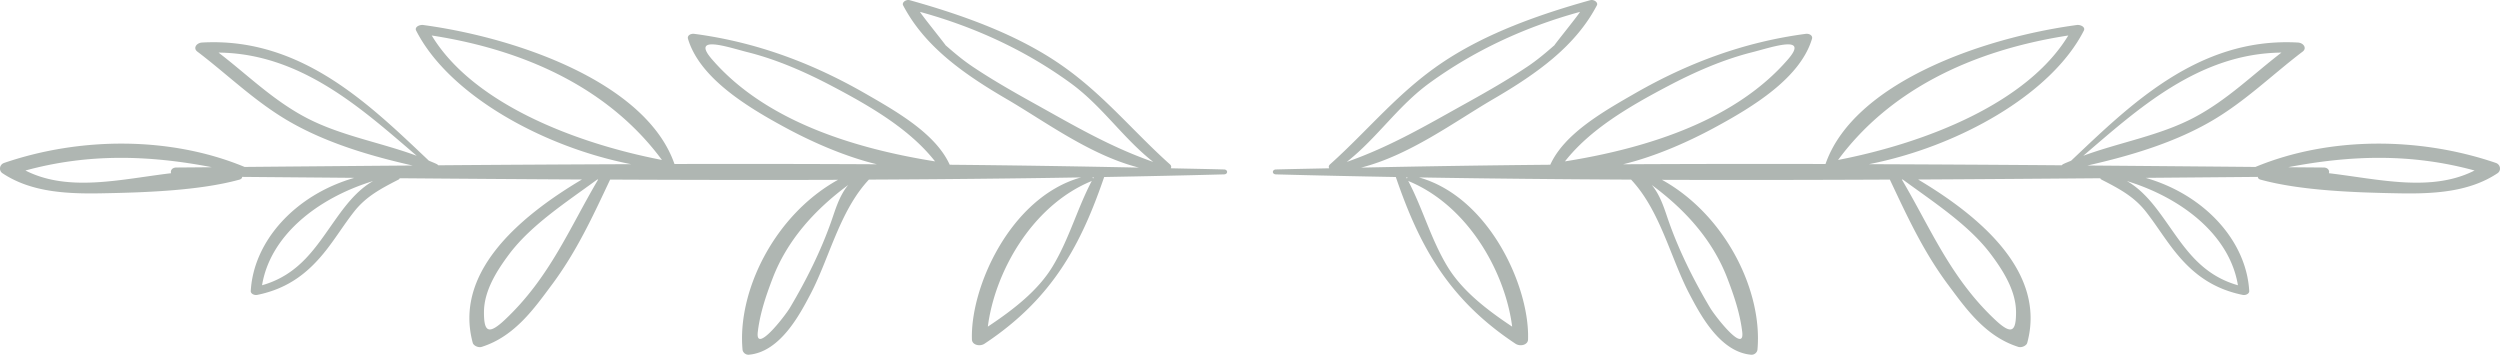 <svg xmlns="http://www.w3.org/2000/svg" width="296" height="42" fill="none"><path fill="#8E9892" fill-opacity=".7" d="M129.41 21.157a.3.3 0 0 0-.063-.168l.156-.002-.093.17Zm-12.448 17.516c.798-6.32 5.11-14.251 12.225-17.213.039-.015.063-.037.091-.058-1.748 3.317-2.668 6.855-4.64 10.13-1.718 2.854-4.622 5.114-7.676 7.14ZM93.538 36.42c-.615 1.035-4.126 5.534-3.816 2.888.253-2.183.974-4.32 1.781-6.413 1.668-4.32 4.787-7.94 8.928-10.992-1.057 1.261-1.517 2.913-2.006 4.3-1.221 3.474-2.943 6.946-4.887 10.217ZM84.281 7c-2.559-2.971 2.058-1.368 4.202-.83 3.549.887 6.925 2.39 10.001 4.007 4.71 2.478 9.259 5.153 12.226 8.93C100.471 17.482 90.347 14.047 84.281 7Zm30.863.882c-1.162-.778-2.192-1.655-3.211-2.544.229.202-3.154-3.974-2.99-3.929 6.671 1.836 12.582 4.64 17.76 8.39 3.807 2.755 6.209 6.516 9.841 9.373-5.171-1.809-9.492-4.37-14.126-6.944-2.493-1.385-4.95-2.787-7.274-4.346Zm-55.325 29.94c-2.016 1.902-2.525 1.45-2.517-.876.009-2.458 1.443-4.802 2.997-6.87 2.598-3.45 6.717-6.11 10.41-8.817.037 0 .075 0 .113.002-3.39 5.732-5.732 11.59-11.003 16.56Zm-20.141-11.77c-2.223 3.116-4.172 6.452-8.65 7.723.946-5.777 6.383-10.252 13.143-12.338-1.981 1.13-3.404 3.085-4.493 4.615ZM3.01 20.188c7.464-2.038 14.586-1.828 22.08-.39-1.406.013-2.81.026-4.216.036-.518.006-.72.377-.615.674-5.928.705-12.127 2.283-17.249-.32Zm22.865-13.96c9.825.092 17.076 6.754 23.462 12.216-4.286-1.585-9.021-2.376-13.073-4.503-3.959-2.076-6.985-5.11-10.39-7.713Zm25.238-2.026c11.752 1.816 21.3 6.667 27.26 14.738C67.85 16.9 55.94 12.17 51.115 4.202Zm93.815 15.863c-2.102-.058-4.206-.092-6.308-.14.083-.138.073-.312-.102-.468-4.555-4.076-8.117-8.61-13.435-12.145-5.054-3.36-11.172-5.556-17.374-7.29-.427-.12-.96.266-.78.61 2.51 4.794 7.009 8.036 12.25 11.092 4.593 2.678 9.903 6.651 15.66 8.119-7.461-.153-14.926-.27-22.392-.337-1.663-3.662-6.18-6.244-10.055-8.466-6.075-3.482-12.702-6.042-20.177-7.03-.463-.06-.868.21-.756.587 1.385 4.616 6.88 8.003 11.637 10.567 2.805 1.51 6.741 3.324 10.729 4.286-7.988-.043-15.977-.052-23.968-.033C76.55 9.88 61.475 4.502 50.117 2.962c-.456-.062-1.059.24-.846.658 3.853 7.576 14.939 13.767 25.443 15.818-7.612.03-15.222.072-22.833.132a.457.457 0 0 0-.168-.143c-.305-.146-.625-.269-.937-.403-6.859-6.469-15.017-14.65-26.843-13.989-.672.037-1.103.667-.57 1.072 3.59 2.722 6.803 5.907 10.837 8.247 4.337 2.516 9.457 4.072 14.646 5.242-6.63.053-13.259.11-19.887.169C20.175 16.128 9.505 16.207.49 19.29c-.567.194-.655.914-.202 1.217 3.314 2.209 7.441 2.46 11.654 2.383 5.06-.091 11.638-.3 16.435-1.628.191-.053.292-.185.294-.318 4.427.04 8.856.075 13.284.114-7.023 2.02-11.93 7.494-12.265 13.396-.018.316.404.537.78.46 3.771-.767 6.15-2.758 8.136-5.277 1.17-1.487 2.136-3.068 3.304-4.558 1.385-1.766 3.068-2.685 5.22-3.786a.45.45 0 0 0 .206-.19c7.187.06 14.373.111 21.562.15-7.816 4.644-15.127 11.204-12.925 19.338.089.332.652.61 1.074.475 3.916-1.245 6.235-4.598 8.259-7.305 2.978-3.985 4.888-8.168 6.923-12.476.004-.007.001-.013.004-.022 8.996.041 17.993.06 26.988.028-7.554 4.183-11.938 13.208-11.304 20.112.027.293.328.631.761.594 3.728-.328 6.072-4.88 7.259-7.126 2.25-4.257 3.466-9.9 6.941-13.605 8.373-.04 16.745-.118 25.115-.259-8.368 2.343-13.134 13.039-12.915 19.205.023.623.919.86 1.493.482 8.106-5.364 11.454-11.84 14.162-19.735 4.732-.086 9.465-.185 14.195-.312.482-.012.482-.57 0-.582Zm21.568.922.156.002a.306.306 0 0 0-.062.168l-.094-.17Zm4.866 10.545c-1.972-3.275-2.893-6.813-4.64-10.13.029.021.052.043.091.058 7.116 2.962 11.426 10.892 12.226 17.213-3.055-2.027-5.959-4.288-7.677-7.142Zm26.211-5.328c-.486-1.388-.947-3.04-2.004-4.301 4.142 3.052 7.261 6.672 8.928 10.992.807 2.093 1.528 4.23 1.784 6.413.306 2.646-3.204-1.853-3.818-2.888-1.943-3.271-3.668-6.743-4.89-10.216Zm-12.283-7.096c2.969-3.778 7.517-6.453 12.227-8.93 3.076-1.618 6.451-3.12 10-4.008 2.144-.538 6.76-2.141 4.203.83-6.066 7.046-16.189 10.48-26.43 12.108Zm-11.708-6.88c-4.634 2.573-8.954 5.135-14.126 6.944 3.632-2.857 6.035-6.618 9.841-9.374 5.178-3.748 11.09-6.553 17.761-8.389.163-.045-3.219 4.13-2.992 3.929-1.017.889-2.046 1.766-3.21 2.544-2.325 1.559-4.779 2.96-7.274 4.346Zm51.598 9.033c.036-.002.075-.002.112-.002 3.692 2.707 7.811 5.368 10.408 8.817 1.557 2.068 2.989 4.412 2.999 6.87.007 2.325-.502 2.778-2.517.876-5.271-4.97-7.613-10.829-11.002-16.561Zm26.648.176c6.761 2.086 12.198 6.561 13.143 12.338-4.476-1.271-6.426-4.607-8.649-7.723-1.091-1.53-2.51-3.485-4.494-4.615Zm23.913-.929c.103-.297-.098-.668-.615-.674-1.405-.01-2.811-.023-4.217-.035 7.494-1.439 14.617-1.649 22.08.389-5.122 2.603-11.321 1.025-17.248.32Zm-16.006-6.567c-4.05 2.127-8.786 2.918-13.073 4.502 6.386-5.46 13.637-12.123 23.463-12.215-3.405 2.603-6.432 5.637-10.39 7.713Zm-42.109 4.999c5.961-8.071 15.508-12.922 27.26-14.738-4.827 7.967-16.734 12.698-27.26 14.738Zm-66.554 1.707c4.73.127 9.462.226 14.193.312 2.708 7.894 6.057 14.372 14.164 19.735.572.379 1.47.141 1.491-.482.221-6.166-4.546-16.862-12.913-19.205 8.371.14 16.742.218 25.115.26 3.475 3.704 4.689 9.347 6.939 13.604 1.189 2.246 3.533 6.798 7.259 7.126.435.037.736-.301.762-.594.634-6.904-3.75-15.929-11.303-20.112 8.994.031 17.992.013 26.988-.028.002.009 0 .015.002.022 2.037 4.308 3.945 8.491 6.923 12.476 2.025 2.707 4.343 6.06 8.261 7.305.422.135.984-.143 1.073-.475 2.202-8.134-5.11-14.694-12.924-19.338 7.187-.039 14.375-.09 21.561-.15a.44.44 0 0 0 .205.19c2.153 1.1 3.837 2.02 5.222 3.786 1.168 1.49 2.134 3.07 3.305 4.558 1.983 2.519 4.362 4.51 8.135 5.278.374.076.798-.145.779-.461-.335-5.902-5.243-11.376-12.265-13.396 4.429-.039 8.858-.074 13.285-.114.002.133.104.265.294.318 4.795 1.328 11.372 1.537 16.435 1.628 4.211.078 8.339-.174 11.653-2.383.452-.303.366-1.023-.201-1.217-9.016-3.083-19.683-3.162-28.468.475-6.629-.059-13.257-.116-19.888-.17 5.189-1.17 10.308-2.725 14.645-5.241 4.035-2.34 7.248-5.525 10.838-8.247.532-.405.103-1.035-.571-1.072-11.825-.661-19.984 7.52-26.843 13.99-.313.133-.63.256-.936.402a.449.449 0 0 0-.168.143c-7.61-.06-15.221-.102-22.833-.132 10.505-2.051 21.592-8.242 25.443-15.818.213-.418-.39-.72-.846-.658-11.359 1.54-26.433 6.918-29.741 16.455-7.99-.019-15.98-.01-23.969.033 3.989-.962 7.925-2.775 10.729-4.286 4.758-2.564 10.253-5.95 11.638-10.567.114-.377-.293-.647-.755-.587-7.476.988-14.104 3.548-20.178 7.03-3.874 2.222-8.392 4.804-10.055 8.466-7.465.067-14.931.184-22.392.337 5.756-1.468 11.067-5.441 15.661-8.12 5.241-3.055 9.738-6.297 12.25-11.091.18-.344-.354-.73-.781-.61-6.202 1.734-12.318 3.93-17.374 7.29-5.318 3.535-8.881 8.069-13.435 12.145-.175.156-.185.33-.102.469-2.102.047-4.206.082-6.307.139-.484.012-.484.57 0 .582Z"/></svg>